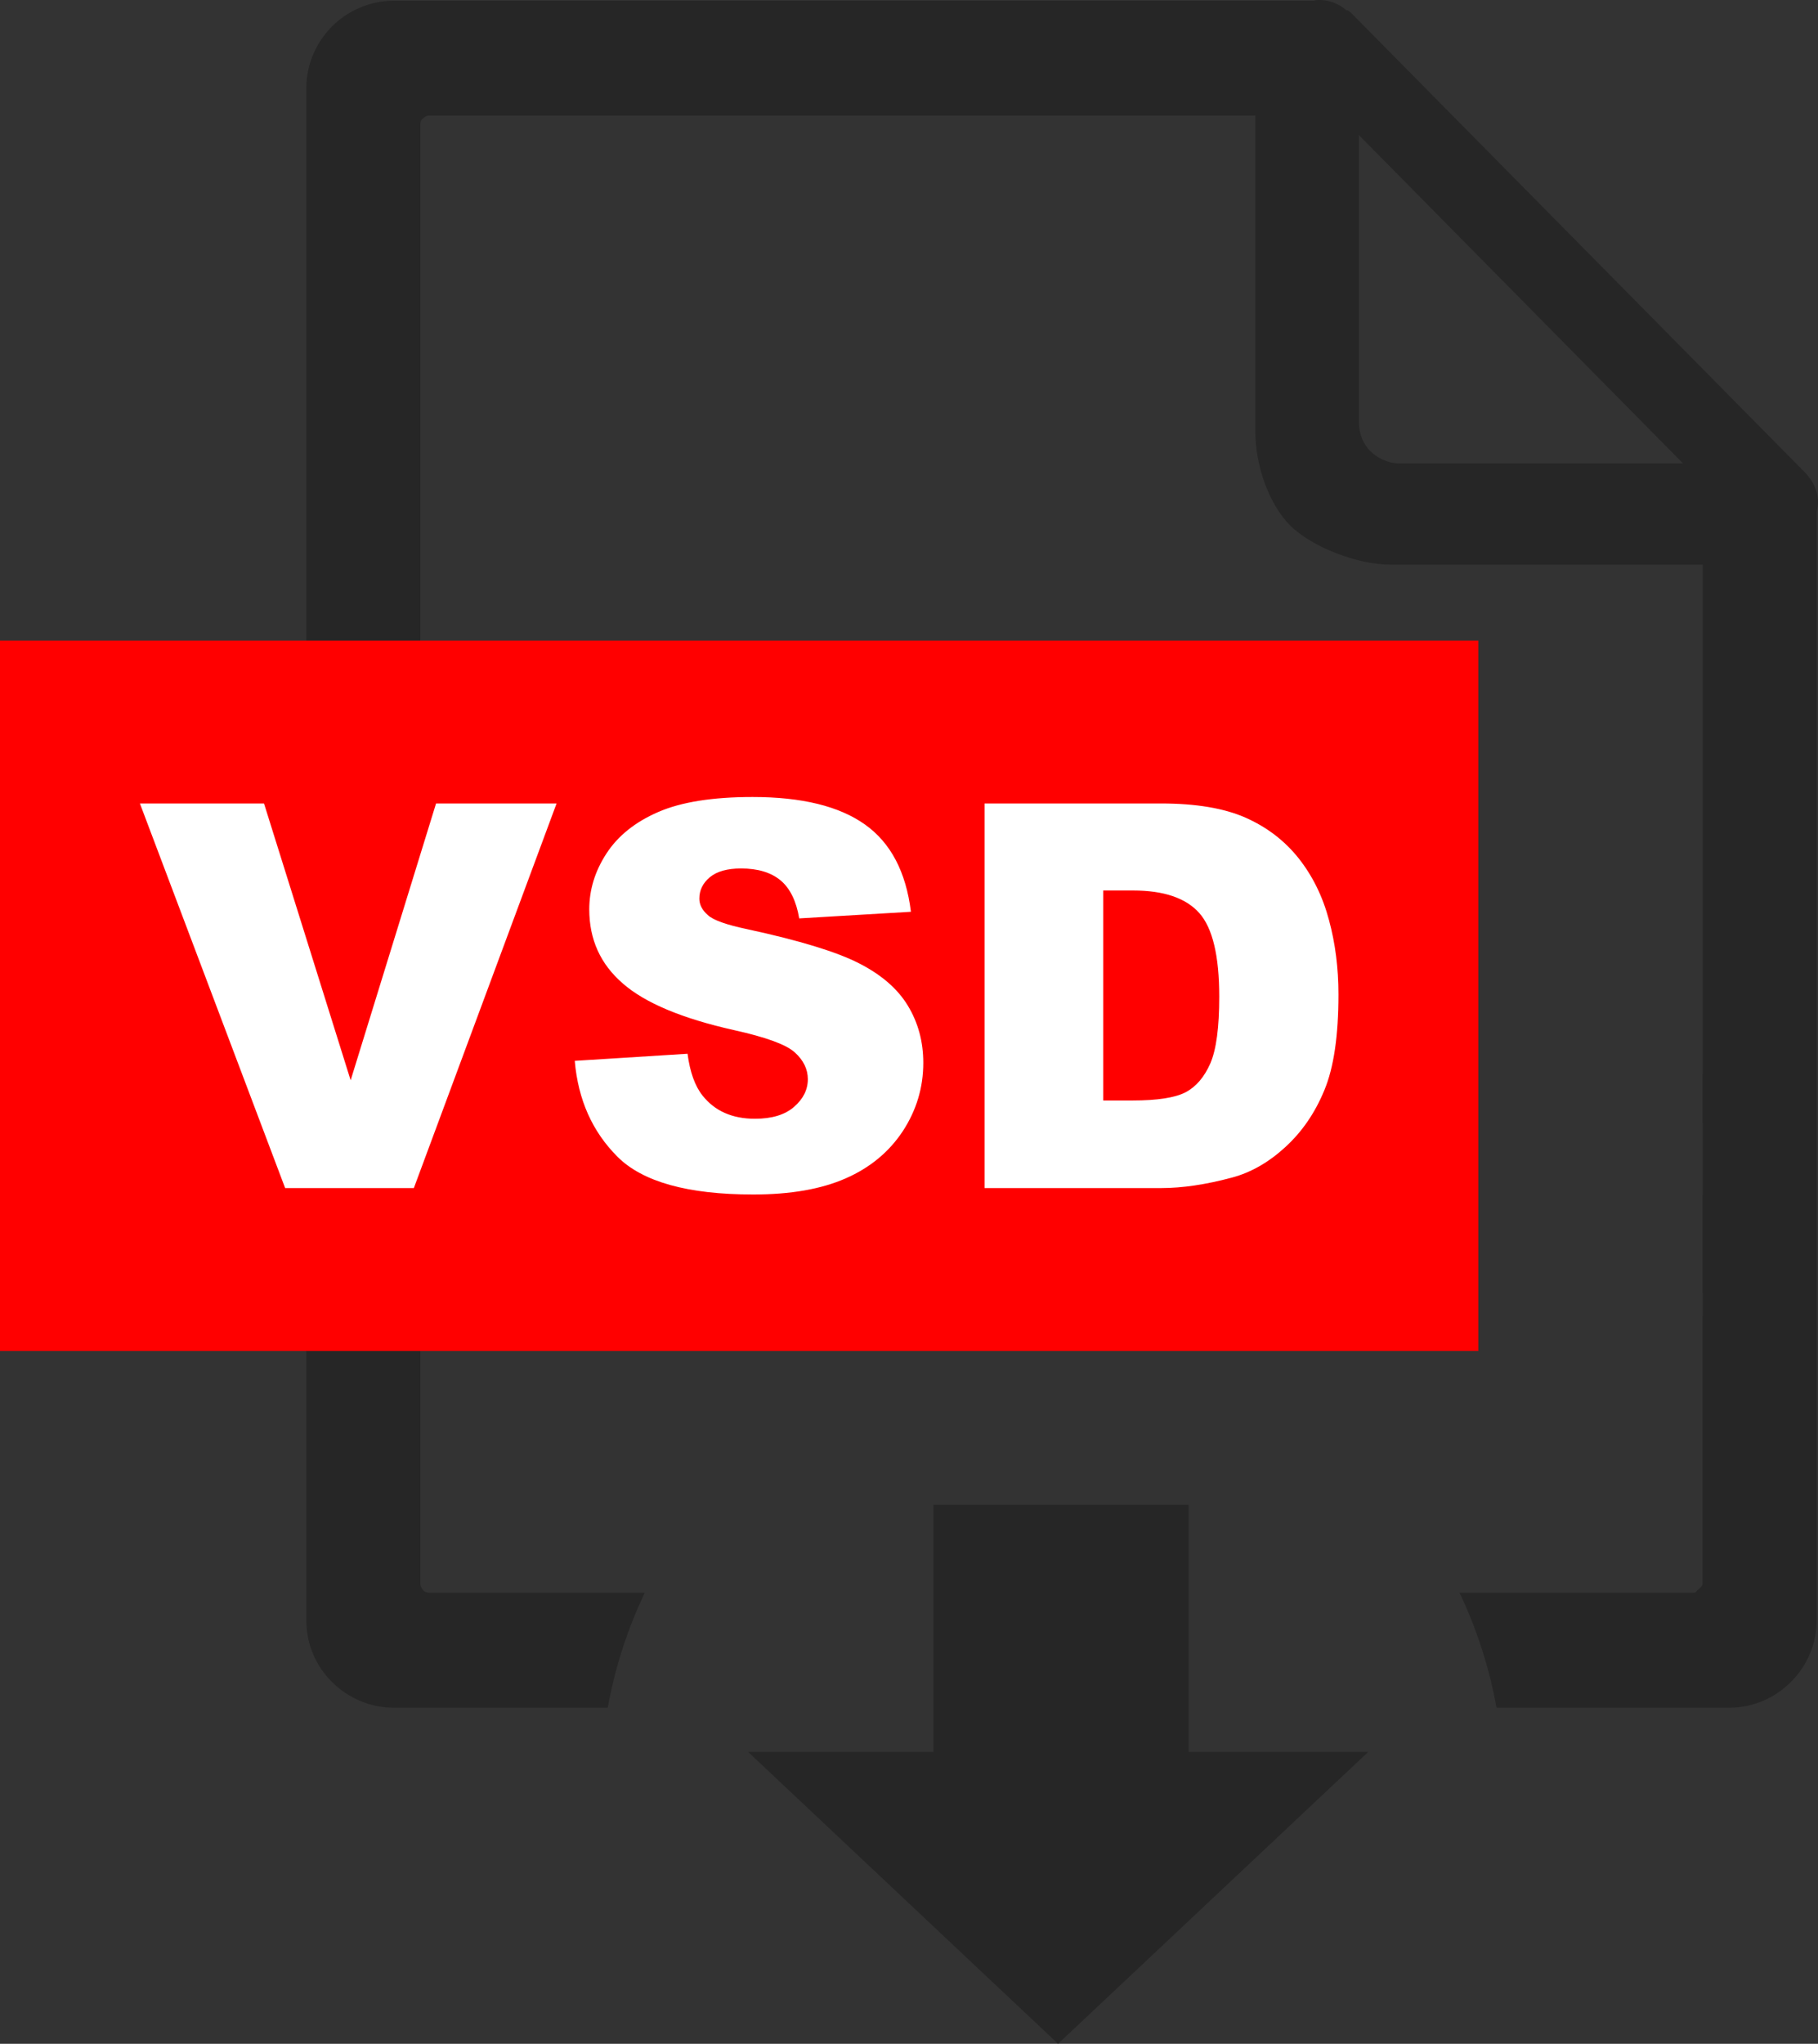 <svg xmlns="http://www.w3.org/2000/svg" shape-rendering="geometricPrecision" text-rendering="geometricPrecision" image-rendering="optimizeQuality" fill-rule="evenodd" clip-rule="evenodd" viewBox="0 0 455.99 512.48"><rect x="0" y="0" width="455.99" height="512.48" fill="#333333" stroke="none"/><path fill="#262626" d="M343.16 439.31h-45.03v-61.99h-64v61.99h-46.47l77.72 73.17 77.78-73.17zm83.91-297.72h-78.35c-8.25 0-19.72-4.43-25.13-9.84-5.42-5.43-8.72-15.22-8.72-23.41V28.97H107.71c-.68 0-1.22.33-1.55.69-.56.38-.74.86-.74 1.57v365.91c0 .51.36 1.19.68 1.55.36.53 1.08.68 1.58.68h54.05c-4.31 9.03-7.45 18.71-9.3 28.84h-53.6c-6.1 0-11.51-2.44-15.57-6.46-4.02-3.98-6.43-9.44-6.43-15.54V22.18c0-6.1 2.47-11.52 6.43-15.55C87.32 2.59 92.88.18 98.83.18h230.69c.51-.18 1.01-.18 1.55-.18 2.44 0 4.91 1.04 6.63 2.59h.33c.35.21.53.35.89.68L452.65 118.4c1.94 1.94 3.34 4.56 3.34 7.53 0 .88-.18 1.56-.33 2.48v277.8c0 6.1-2.47 11.56-6.46 15.54-4.03 4.02-9.47 6.46-15.54 6.46h-58.3c-1.84-10.13-4.98-19.81-9.29-28.84h58.68c.69 0 .66-.36 1.04-.68.54-.36 1.25-1.07 1.25-1.55 0-97.78.03-157.77.03-255.55zm-86.22-35.54V33.88l81.28 82.32h-71.15c-2.79 0-5.25-1.22-7.18-2.97-1.76-1.73-2.95-4.36-2.95-7.18z"/><path fill="red" d="M-.01 160.63h370.8v178.12H-.01z"/><path fill="#fff" fill-rule="nonzero" d="M35.09 201.47h31.13l21.73 69.41 21.42-69.41h30.23l-35.8 96.44H71.52l-36.43-96.44zm109.07 64.54 28.29-1.78c.6 4.58 1.86 8.09 3.75 10.47 3.07 3.88 7.45 5.83 13.15 5.83 4.24 0 7.52-.98 9.81-2.98 2.31-2 3.46-4.31 3.46-6.94 0-2.49-1.08-4.74-3.26-6.71-2.17-1.98-7.25-3.82-15.22-5.59-13.06-2.92-22.36-6.83-27.92-11.7-5.62-4.85-8.42-11.04-8.42-18.58 0-4.94 1.44-9.61 4.31-14.01 2.87-4.42 7.18-7.88 12.95-10.39 5.77-2.52 13.67-3.78 23.71-3.78 12.32 0 21.7 2.29 28.17 6.89 6.46 4.58 10.3 11.88 11.54 21.89l-28.02 1.66c-.74-4.37-2.31-7.56-4.69-9.54-2.4-1.99-5.7-2.98-9.9-2.98-3.46 0-6.08.74-7.83 2.2-1.75 1.46-2.63 3.25-2.63 5.36 0 1.53.72 2.9 2.13 4.13 1.37 1.28 4.7 2.45 9.95 3.55 13.02 2.81 22.33 5.66 27.95 8.53 5.63 2.87 9.74 6.42 12.3 10.69 2.56 4.24 3.84 9 3.84 14.27 0 6.18-1.71 11.88-5.12 17.11-3.44 5.21-8.2 9.18-14.35 11.87-6.13 2.7-13.85 4.04-23.19 4.04-16.38 0-27.74-3.16-34.05-9.47-6.31-6.31-9.88-14.32-10.71-24.04zm102.79-64.54h44.29c8.71 0 15.78 1.19 21.15 3.55 5.37 2.38 9.81 5.77 13.33 10.19 3.51 4.44 6.04 9.58 7.61 15.47 1.6 5.88 2.38 12.1 2.38 18.67 0 10.31-1.16 18.3-3.52 23.98-2.33 5.68-5.59 10.44-9.77 14.27-4.17 3.84-8.64 6.4-13.42 7.68-6.53 1.75-12.46 2.63-17.76 2.63h-44.29v-96.44zm29.77 21.82v52.66h7.32c6.24 0 10.68-.69 13.33-2.06 2.63-1.39 4.69-3.8 6.2-7.23 1.5-3.46 2.24-9.02 2.24-16.75 0-10.21-1.66-17.19-5-20.96-3.35-3.77-8.89-5.66-16.64-5.66h-7.45z"/></svg>